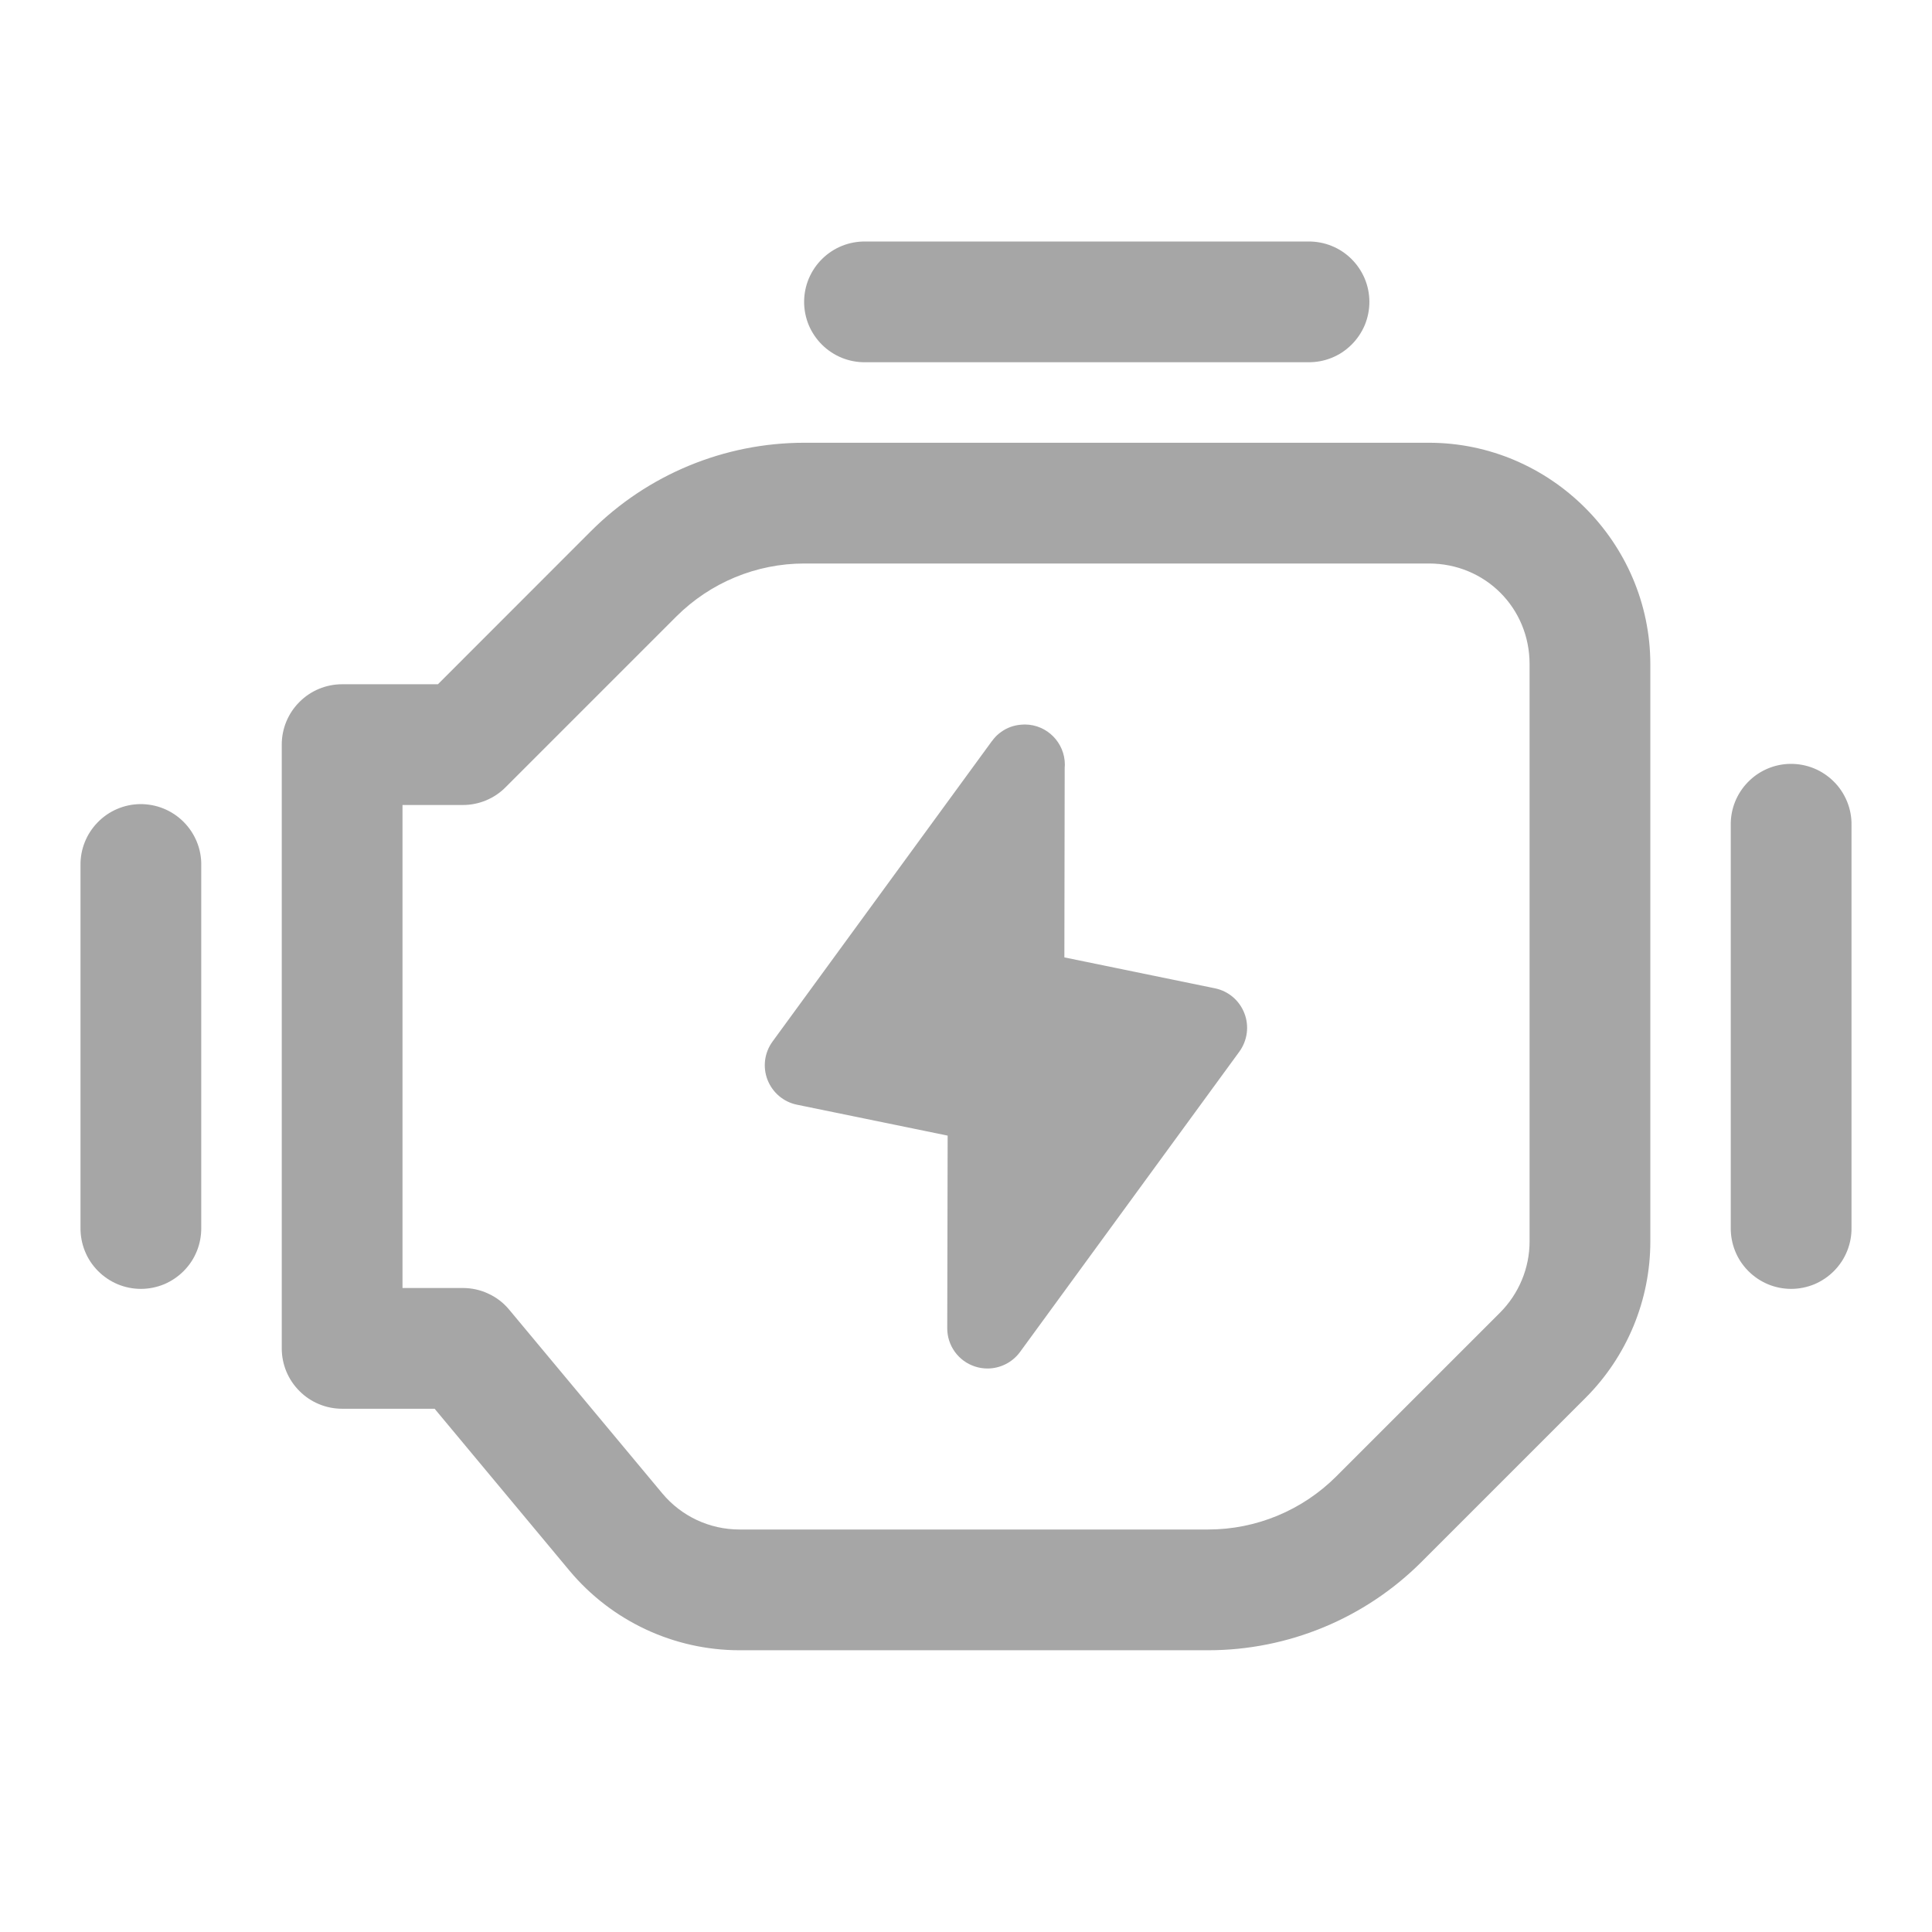<svg width="24" height="24" viewBox="0 0 24 24" fill="none" xmlns="http://www.w3.org/2000/svg">
<path d="M10.75 3C10.651 2.999 10.552 3.017 10.46 3.054C10.368 3.091 10.284 3.146 10.213 3.216C10.142 3.286 10.086 3.369 10.047 3.461C10.009 3.552 9.989 3.651 9.989 3.75C9.989 3.849 10.009 3.948 10.047 4.04C10.086 4.131 10.142 4.214 10.213 4.284C10.284 4.354 10.368 4.409 10.46 4.446C10.552 4.483 10.651 4.501 10.75 4.5H16.25C16.349 4.501 16.448 4.483 16.54 4.446C16.633 4.409 16.716 4.354 16.787 4.284C16.858 4.214 16.914 4.131 16.953 4.04C16.991 3.948 17.011 3.849 17.011 3.75C17.011 3.651 16.991 3.552 16.953 3.461C16.914 3.369 16.858 3.286 16.787 3.216C16.716 3.146 16.633 3.091 16.54 3.054C16.448 3.017 16.349 2.999 16.25 3H10.75ZM9.992 5.5C8.998 5.5 8.044 5.895 7.341 6.598C7.341 6.597 7.341 6.598 7.341 6.598L5.44 8.5H4.25C4.051 8.5 3.86 8.579 3.72 8.72C3.579 8.86 3.5 9.051 3.5 9.25V16.75C3.5 16.949 3.579 17.14 3.72 17.28C3.86 17.421 4.051 17.5 4.25 17.5H5.399L7.074 19.511C7.597 20.137 8.371 20.5 9.187 20.5H15.008C16.002 20.5 16.956 20.105 17.659 19.402C17.659 19.403 17.659 19.402 17.659 19.402L19.695 17.366C20.211 16.851 20.501 16.151 20.501 15.422V8.25C20.5 6.74 19.26 5.5 17.75 5.5H9.992ZM9.992 7H17.75C18.449 7 19.001 7.551 19.001 8.25V15.422C19.001 15.753 18.868 16.071 18.634 16.306L16.599 18.341C16.176 18.763 15.605 19 15.008 19H9.187C8.815 19 8.464 18.836 8.227 18.551L6.326 16.27C6.256 16.185 6.168 16.117 6.068 16.071C5.969 16.024 5.86 16 5.75 16H5V10H5.75C5.949 10 6.14 9.921 6.28 9.78L8.401 7.659C8.824 7.237 9.395 7 9.992 7ZM12.727 9C12.713 9 12.7 9.001 12.687 9.002C12.593 9.009 12.507 9.041 12.436 9.093C12.403 9.116 12.372 9.144 12.346 9.176C12.337 9.187 12.328 9.198 12.319 9.21L9.597 12.938C9.496 13.076 9.473 13.255 9.534 13.413C9.596 13.572 9.733 13.689 9.9 13.723L11.772 14.107L11.767 16.499C11.766 16.715 11.905 16.908 12.111 16.975C12.162 16.992 12.215 17 12.267 17C12.423 17 12.575 16.926 12.671 16.795L15.397 13.062C15.496 12.924 15.52 12.745 15.458 12.587C15.397 12.428 15.259 12.311 15.092 12.277L13.222 11.893L13.226 9.536C13.227 9.524 13.228 9.513 13.228 9.5C13.228 9.226 13.008 9.003 12.735 9H12.727ZM22.238 9.489C22.04 9.492 21.85 9.574 21.712 9.717C21.573 9.86 21.497 10.051 21.5 10.25V15.25C21.499 15.349 21.517 15.448 21.554 15.54C21.591 15.633 21.646 15.716 21.716 15.787C21.786 15.858 21.869 15.914 21.961 15.953C22.052 15.991 22.151 16.011 22.25 16.011C22.349 16.011 22.448 15.991 22.54 15.953C22.631 15.914 22.714 15.858 22.784 15.787C22.854 15.716 22.909 15.633 22.946 15.54C22.983 15.448 23.002 15.349 23 15.25V10.25C23.002 10.15 22.983 10.05 22.945 9.957C22.907 9.864 22.851 9.779 22.78 9.709C22.709 9.638 22.625 9.582 22.532 9.544C22.438 9.506 22.339 9.488 22.238 9.489ZM1.738 9.989C1.54 9.992 1.35 10.074 1.212 10.217C1.073 10.36 0.997 10.551 1 10.75V15.25C0.999 15.349 1.017 15.448 1.054 15.54C1.091 15.633 1.146 15.716 1.216 15.787C1.286 15.858 1.369 15.914 1.461 15.953C1.552 15.991 1.651 16.011 1.75 16.011C1.849 16.011 1.948 15.991 2.04 15.953C2.131 15.914 2.214 15.858 2.284 15.787C2.354 15.716 2.409 15.633 2.446 15.54C2.483 15.448 2.501 15.349 2.5 15.25V10.75C2.502 10.65 2.483 10.55 2.445 10.457C2.407 10.364 2.351 10.28 2.28 10.209C2.209 10.138 2.125 10.082 2.031 10.044C1.938 10.006 1.839 9.988 1.738 9.989Z" fill="#A6A6A6"/>
</svg>
